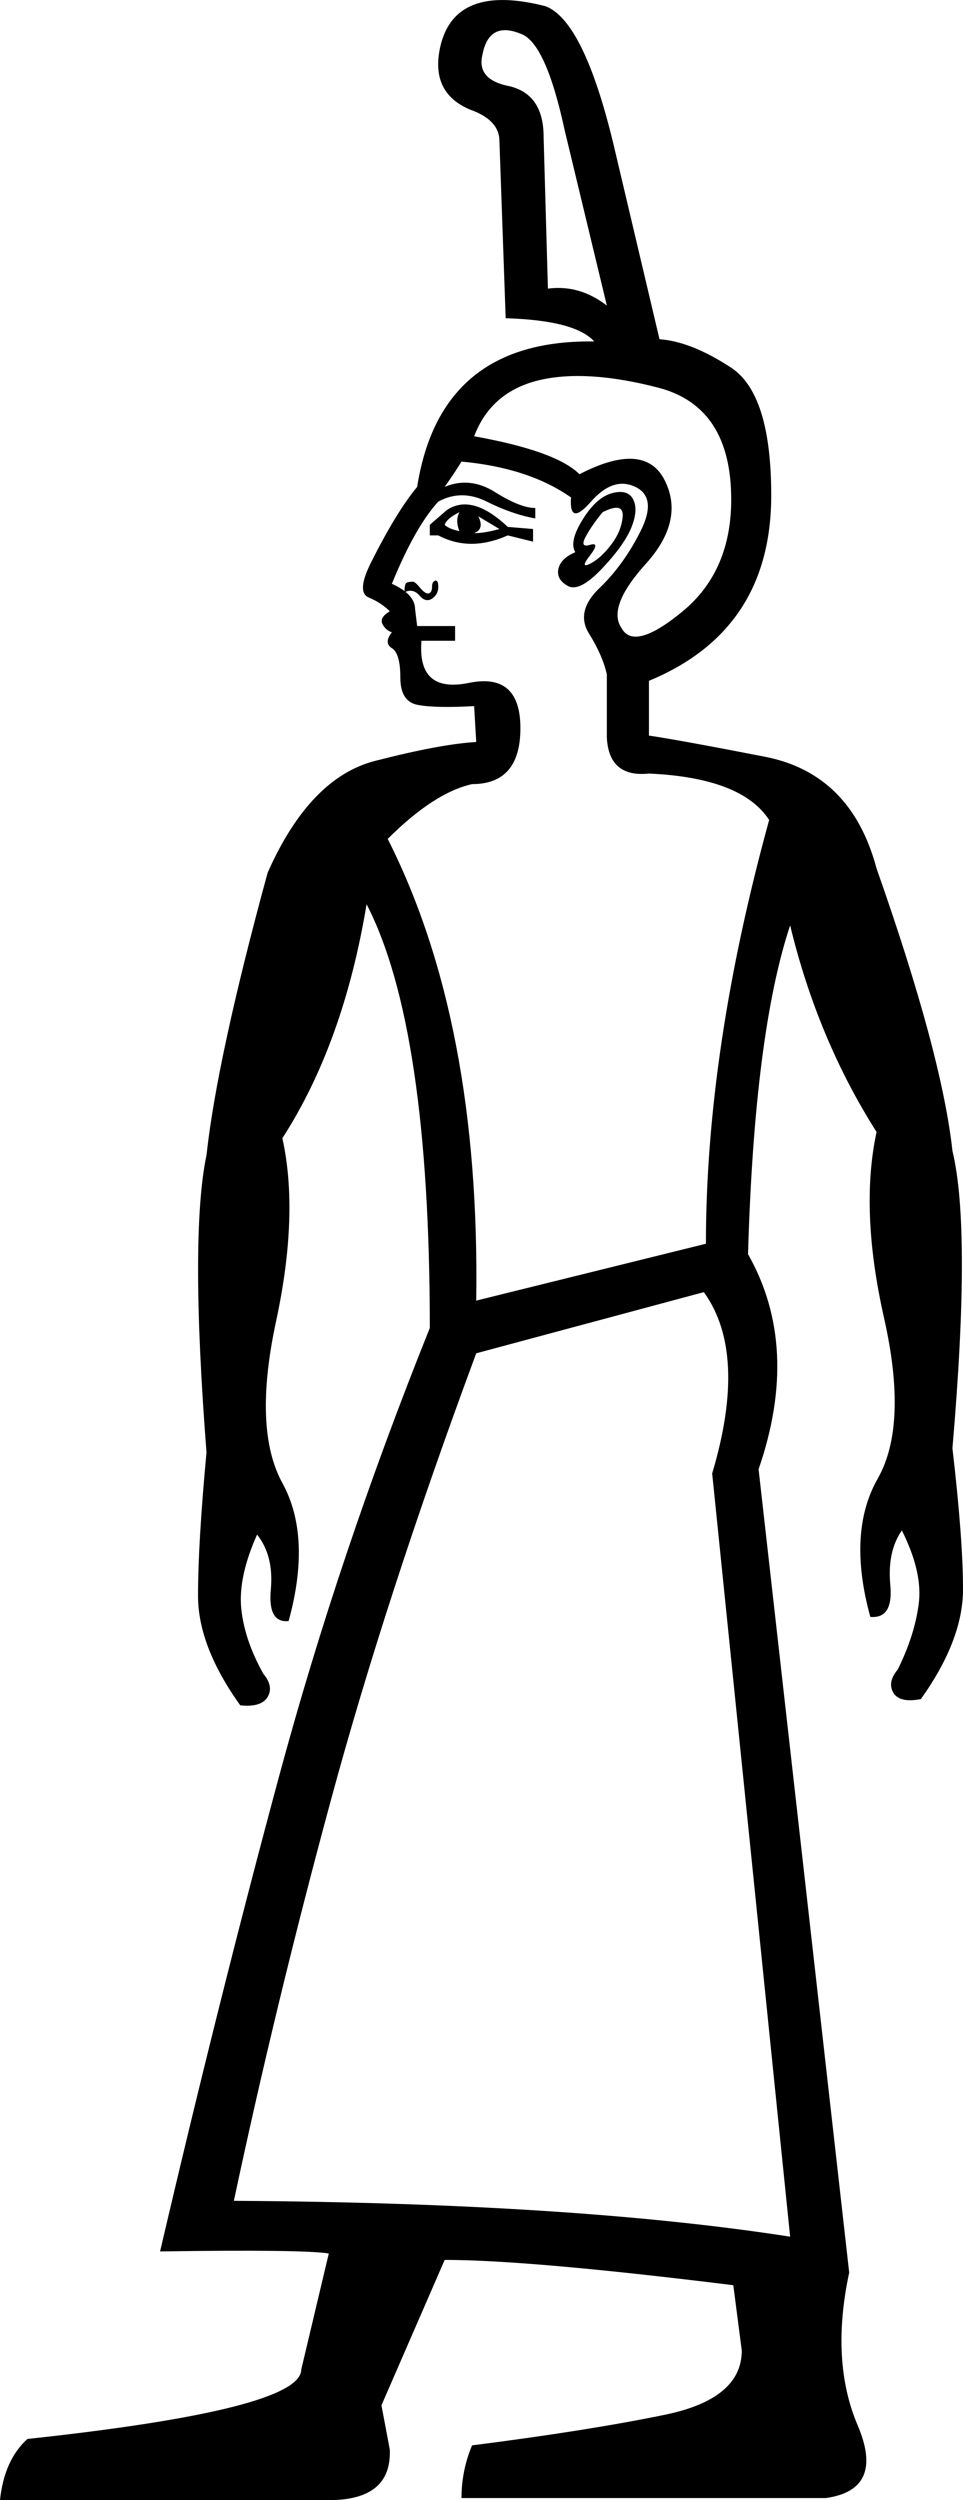 <?xml version='1.0' encoding ='UTF-8' standalone='yes'?>
<svg width='6.93' height='17.983' xmlns='http://www.w3.org/2000/svg' xmlns:xlink='http://www.w3.org/1999/xlink' xmlns:inkscape='http://www.inkscape.org/namespaces/inkscape'>
<path style='fill:#000000; stroke:none' d=' M 3.427 9.734  Q 2.775 11.493 2.381 12.949  Q 1.986 14.405 1.683 15.83  Q 4.125 15.845 5.686 16.088  L 5.125 10.598  Q 5.383 9.734 5.065 9.294  L 3.427 9.734  Z  M 4.367 5.306  L 4.367 4.851  Q 4.337 4.715 4.238 4.556  Q 4.14 4.397 4.314 4.23  Q 4.488 4.063 4.61 3.82  Q 4.731 3.578 4.572 3.502  Q 4.413 3.426 4.253 3.608  Q 4.094 3.79 4.109 3.578  Q 3.806 3.365 3.321 3.32  Q 3.275 3.396 3.2 3.502  Q 3.382 3.426 3.563 3.54  Q 3.745 3.654 3.852 3.654  L 3.852 3.729  Q 3.685 3.699 3.503 3.608  Q 3.321 3.517 3.154 3.608  Q 2.987 3.79 2.82 4.199  Q 2.987 4.275 2.987 4.381  L 3.002 4.503  L 3.275 4.503  L 3.275 4.609  L 3.033 4.609  Q 3.002 4.988 3.374 4.912  Q 3.745 4.836 3.745 5.238  Q 3.745 5.64 3.397 5.64  Q 3.124 5.701 2.79 6.034  Q 3.457 7.353 3.427 9.355  L 5.08 8.946  Q 5.08 7.551 5.535 5.898  Q 5.338 5.594 4.67 5.564  Q 4.382 5.594 4.367 5.306  Z  M 4.14 3.972  Q 4.094 3.896 4.193 3.737  Q 4.291 3.578 4.405 3.547  Q 4.519 3.517 4.557 3.593  Q 4.595 3.669 4.542 3.798  Q 4.488 3.926 4.329 4.093  Q 4.17 4.26 4.087 4.215  Q 4.003 4.169 4.018 4.093  Q 4.034 4.017 4.14 3.972  Z  M 4.337 3.684  Q 4.261 3.775 4.216 3.858  Q 4.17 3.942 4.246 3.919  Q 4.322 3.896 4.246 3.995  Q 4.17 4.093 4.246 4.055  Q 4.322 4.017 4.397 3.919  Q 4.473 3.82 4.481 3.714  Q 4.488 3.608 4.337 3.684  Z  M 4.17 3.411  Q 4.64 3.168 4.784 3.456  Q 4.928 3.744 4.648 4.055  Q 4.367 4.366 4.473 4.518  Q 4.564 4.685 4.913 4.397  Q 5.262 4.108 5.262 3.593  Q 5.262 2.926 4.739 2.789  Q 4.216 2.653 3.874 2.736  Q 3.533 2.82 3.412 3.138  Q 4.003 3.244 4.17 3.411  Z  M 3.093 3.851  L 3.093 3.775  L 3.215 3.669  Q 3.397 3.547 3.654 3.79  L 3.836 3.805  L 3.836 3.896  L 3.654 3.851  Q 3.382 3.972 3.154 3.851  L 3.093 3.851  Z  M 3.2 3.775  Q 3.23 3.805 3.306 3.82  Q 3.275 3.744 3.306 3.684  Q 3.215 3.729 3.2 3.775  Z  M 3.412 3.835  Q 3.488 3.835 3.594 3.805  L 3.442 3.714  Q 3.488 3.805 3.412 3.835  Z  M 2.911 4.26  Q 2.911 4.215 2.919 4.199  Q 2.927 4.184 2.972 4.184  Q 2.987 4.184 3.025 4.23  Q 3.063 4.275 3.086 4.268  Q 3.109 4.26 3.109 4.222  Q 3.109 4.184 3.131 4.177  Q 3.154 4.169 3.154 4.222  Q 3.154 4.275 3.109 4.306  Q 3.063 4.336 3.018 4.283  Q 2.972 4.23 2.911 4.26  Z  M 4.276 2.456  Q 4.14 2.304 3.639 2.289  L 3.594 1.015  Q 3.594 0.863 3.382 0.788  Q 3.093 0.666 3.169 0.333  Q 3.275 -0.122 3.927 0.045  Q 4.2 0.151 4.413 1.03  L 4.746 2.44  Q 4.974 2.456 5.262 2.645  Q 5.55 2.835 5.55 3.563  Q 5.55 4.533 4.67 4.897  L 4.67 5.291  Q 4.883 5.322 5.504 5.443  Q 6.126 5.564 6.308 6.247  Q 6.778 7.581 6.854 8.278  Q 6.99 8.839 6.854 10.417  Q 6.93 11.069 6.93 11.432  Q 6.93 11.796 6.627 12.221  Q 6.475 12.251 6.429 12.176  Q 6.384 12.1 6.46 12.009  Q 6.581 11.766 6.611 11.539  Q 6.642 11.311 6.49 11.008  Q 6.384 11.16 6.407 11.402  Q 6.429 11.645 6.263 11.63  Q 6.096 11.023 6.316 10.636  Q 6.536 10.25 6.361 9.476  Q 6.187 8.703 6.308 8.142  Q 5.884 7.475 5.686 6.656  Q 5.429 7.429 5.383 9.021  Q 5.762 9.689 5.459 10.568  L 6.111 16.346  Q 5.975 16.982 6.172 17.445  Q 6.369 17.907 5.944 17.968  L 3.321 17.968  Q 3.321 17.771 3.397 17.589  Q 4.231 17.483 4.784 17.369  Q 5.338 17.255 5.338 16.907  L 5.277 16.437  Q 3.806 16.255 3.2 16.255  L 2.745 17.301  L 2.805 17.619  Q 2.82 17.983 2.366 17.983  L 0 17.983  Q 0.03 17.695 0.197 17.543  Q 2.168 17.331 2.168 17.043  L 2.366 16.209  Q 2.184 16.179 1.152 16.194  Q 1.577 14.374 2.009 12.774  Q 2.441 11.175 3.093 9.552  Q 3.093 7.384 2.638 6.504  Q 2.472 7.505 2.032 8.187  Q 2.153 8.733 1.986 9.507  Q 1.82 10.28 2.032 10.667  Q 2.244 11.053 2.077 11.66  Q 1.926 11.675 1.949 11.432  Q 1.971 11.19 1.85 11.038  Q 1.714 11.342 1.736 11.569  Q 1.759 11.796 1.895 12.039  Q 1.971 12.13 1.926 12.206  Q 1.88 12.282 1.729 12.266  Q 1.425 11.842 1.425 11.478  Q 1.425 11.099 1.486 10.447  Q 1.365 8.885 1.486 8.309  Q 1.562 7.611 1.926 6.277  Q 2.229 5.594 2.699 5.473  Q 3.169 5.352 3.427 5.337  L 3.412 5.079  Q 3.139 5.094 3.01 5.071  Q 2.881 5.049 2.881 4.874  Q 2.881 4.7 2.82 4.662  Q 2.76 4.624 2.82 4.548  Q 2.775 4.533 2.752 4.488  Q 2.729 4.442 2.805 4.397  Q 2.745 4.336 2.654 4.298  Q 2.563 4.26 2.669 4.048  Q 2.851 3.684 3.002 3.502  Q 3.169 2.44 4.276 2.456  Z  M 4.064 0.939  Q 3.927 0.302 3.745 0.242  Q 3.518 0.151 3.472 0.393  Q 3.427 0.575 3.67 0.621  Q 3.912 0.681 3.912 0.985  L 3.943 2.076  Q 4.17 2.046 4.367 2.198  L 4.064 0.939  Z '/></svg>
